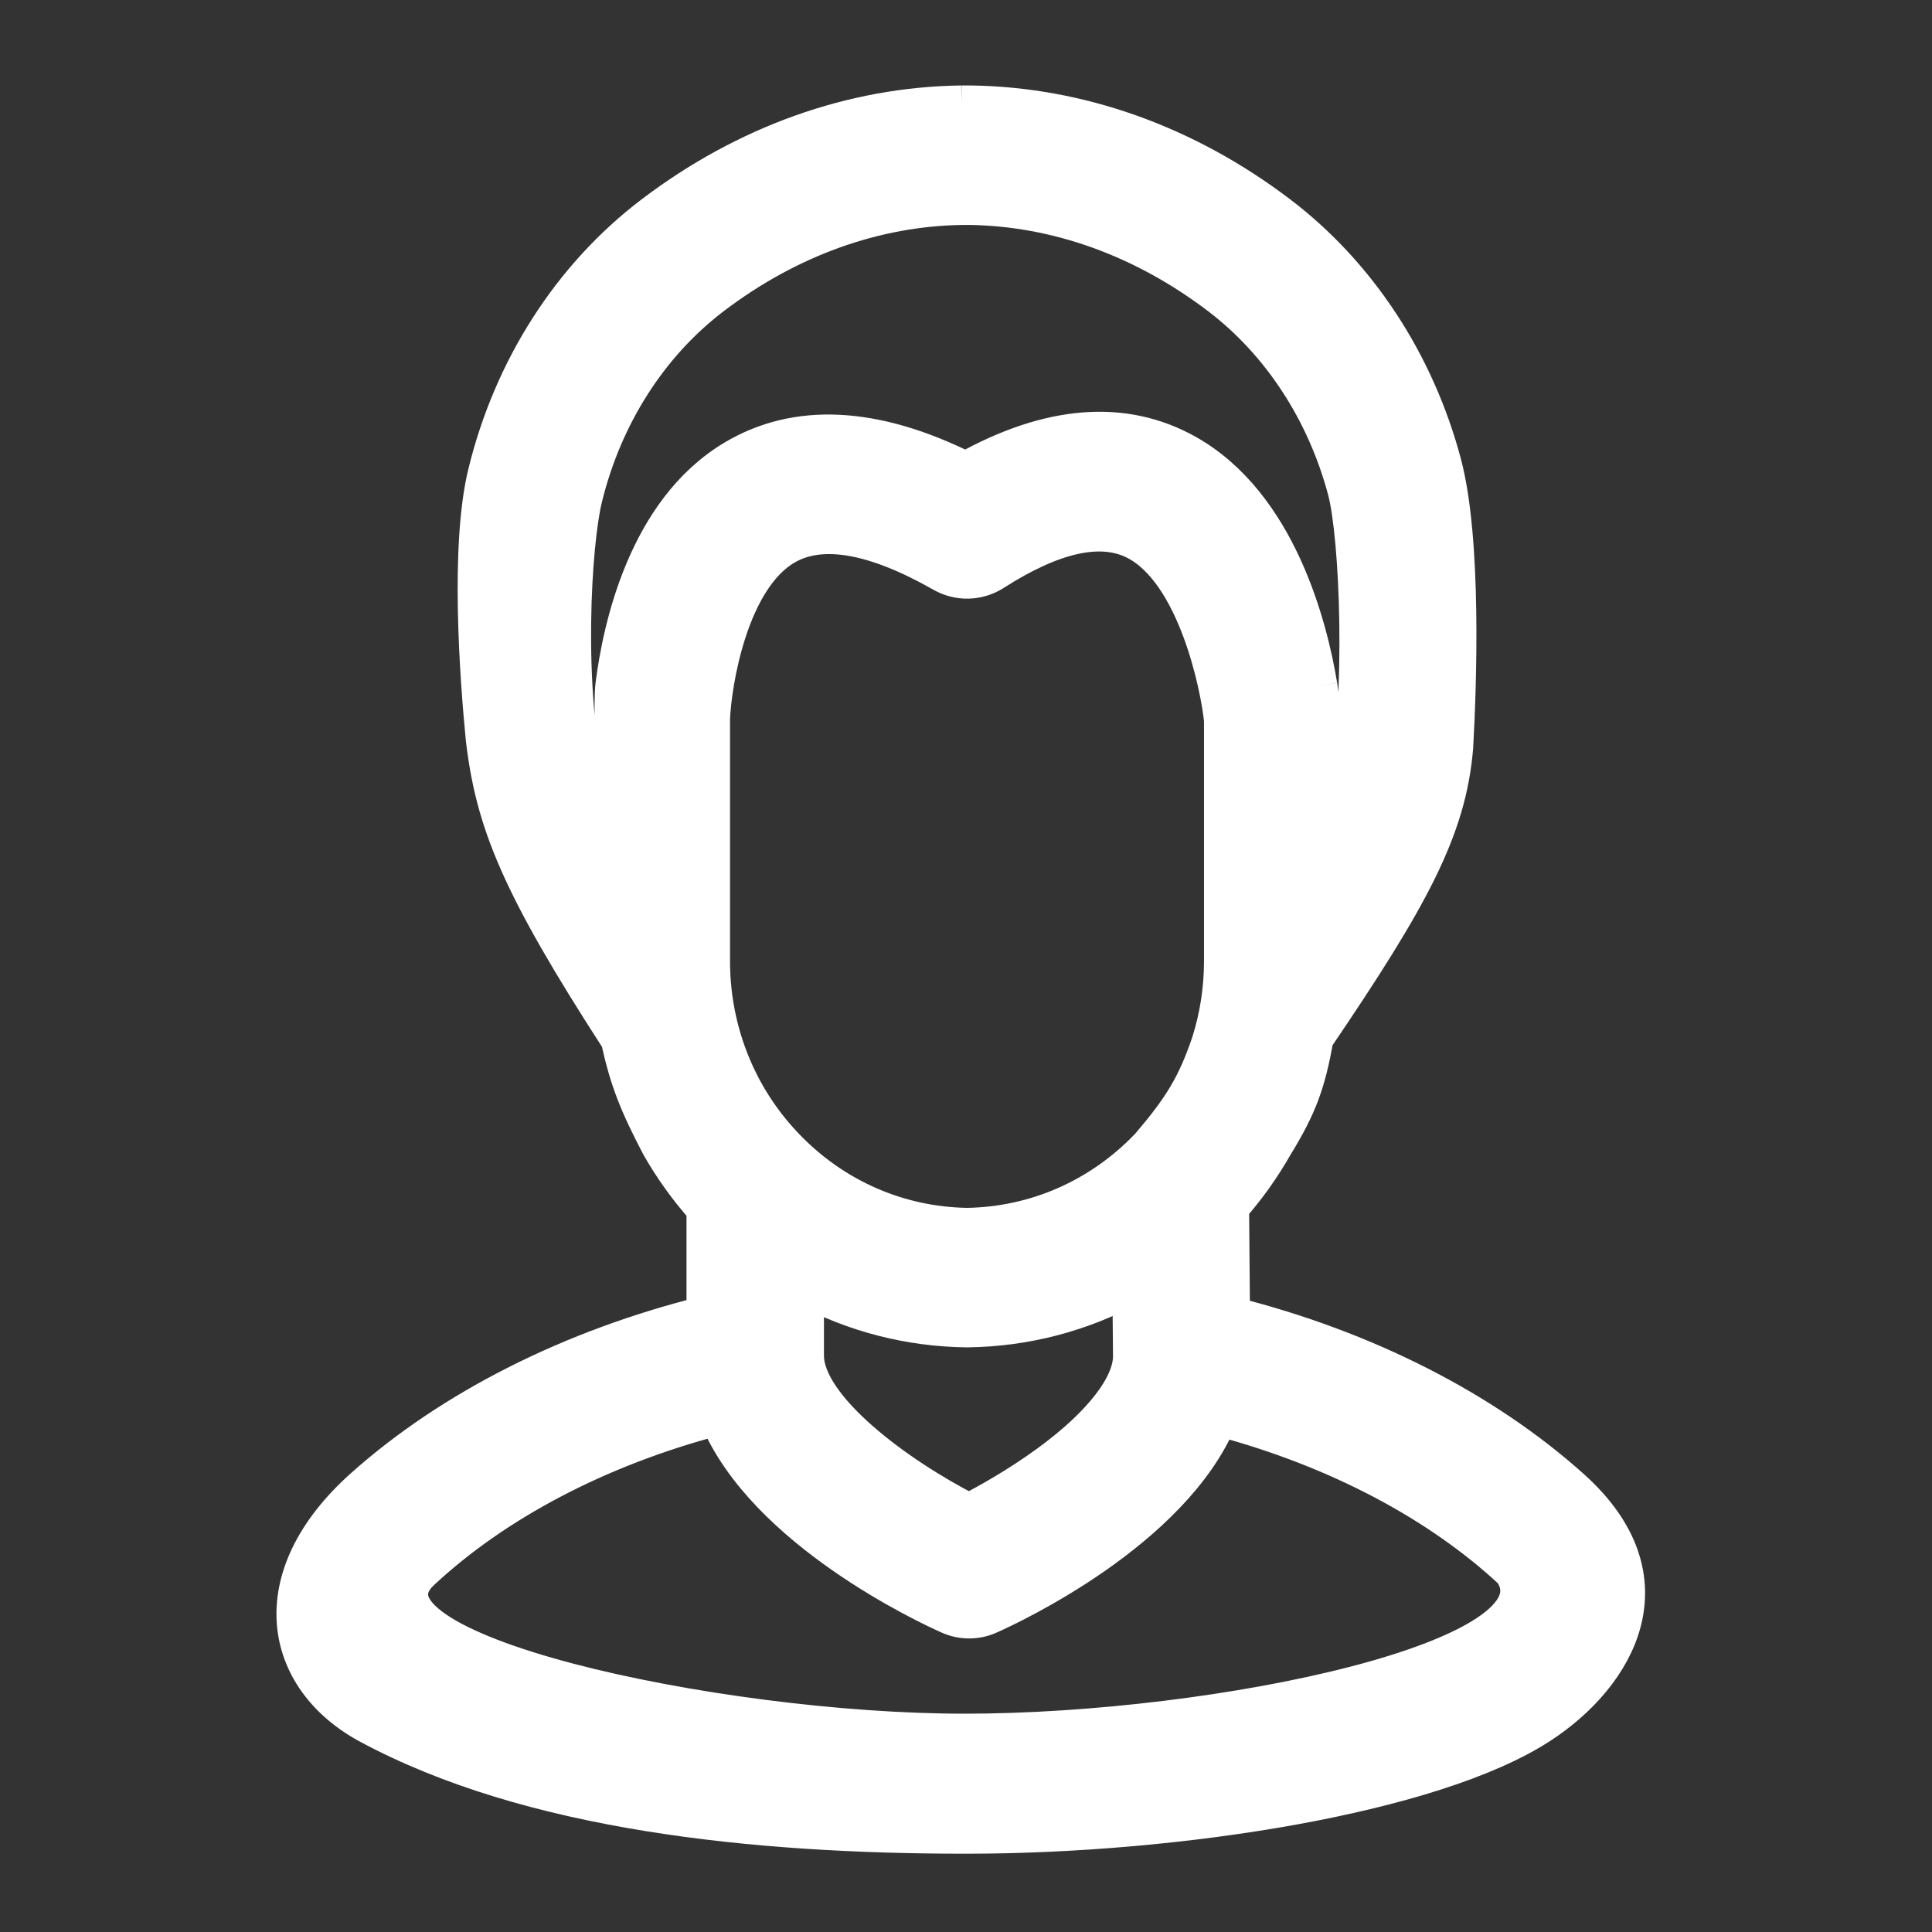 <svg width="21" height="21" viewBox="0 0 21 21" fill="none" xmlns="http://www.w3.org/2000/svg">
<rect x="0" y="0" width="21" height="21" fill="#333333" stroke="none"/>
<path fill-rule="evenodd" clip-rule="evenodd" d="M13.287 7.815C13.287 7.812 13.287 7.809 13.287 7.807L13.287 7.805L13.287 7.803V7.815Z" fill="white"/>
<path fill-rule="evenodd" clip-rule="evenodd" d="M13.287 7.807C13.287 7.809 13.287 7.812 13.287 7.815L13.287 7.807Z" fill="white"/>
<path fill-rule="evenodd" clip-rule="evenodd" d="M17.084 16.173C16.129 15.315 14.829 14.656 13.387 14.294L13.377 13.121C13.56 12.913 13.72 12.688 13.855 12.45C14.117 12.024 14.21 11.768 14.295 11.284C15.338 9.748 15.74 9.009 15.813 8.119C15.851 7.438 15.905 5.87 15.687 5.043C15.396 3.944 14.763 2.98 13.904 2.327C12.893 1.559 11.731 1.144 10.546 1.129C10.542 1.129 10.537 1.129 10.533 1.129C10.521 1.129 10.476 1.129 10.465 1.129H10.451C9.266 1.144 8.105 1.559 7.094 2.327C6.205 3.002 5.563 4.003 5.285 5.146C5.092 5.938 5.197 7.358 5.262 8.025C5.369 8.94 5.644 9.62 6.73 11.299C6.828 11.744 6.93 11.996 7.167 12.451C7.306 12.696 7.472 12.927 7.662 13.14V14.287C6.215 14.647 4.909 15.304 3.948 16.162C2.836 17.155 3.069 18.25 4.008 18.755C5.755 19.695 8.186 19.949 10.498 19.949C12.809 19.949 15.576 19.514 16.742 18.755C17.574 18.214 18.189 17.165 17.084 16.173ZM10.498 14.445C9.882 14.436 9.289 14.282 8.756 14V14.734C8.756 15.3 9.746 16.034 10.532 16.434C10.739 16.327 11.065 16.145 11.386 15.911C11.966 15.49 12.298 15.063 12.298 14.741L12.291 13.986C11.752 14.277 11.15 14.436 10.524 14.445H10.517H10.505H10.498ZM7.747 3.222C7.061 3.743 6.564 4.522 6.347 5.415C6.23 5.892 6.123 7.474 6.398 8.657C6.679 9.013 6.671 8.387 6.665 7.887C6.662 7.706 6.66 7.541 6.672 7.446C6.751 6.823 7.025 5.553 7.973 4.985C8.658 4.574 9.506 4.617 10.496 5.111C11.409 4.602 12.218 4.539 12.902 4.924C13.896 5.485 14.232 6.82 14.337 7.455C14.368 7.647 14.358 7.9 14.348 8.134C14.33 8.595 14.314 8.979 14.631 8.657C14.839 7.535 14.76 5.823 14.631 5.333C14.404 4.476 13.914 3.726 13.251 3.222C12.427 2.596 11.489 2.258 10.537 2.245C10.518 2.245 10.48 2.245 10.461 2.245C9.509 2.258 8.571 2.596 7.747 3.222ZM13.287 7.815C13.287 7.812 13.287 7.809 13.287 7.807L13.287 7.805L13.287 7.803V7.815ZM7.801 15.401C8.313 16.635 10.083 17.459 10.315 17.562C10.455 17.625 10.614 17.625 10.753 17.562C10.984 17.46 12.743 16.641 13.253 15.41C14.546 15.754 15.65 16.348 16.435 17.079C17.084 18.027 13.231 18.827 10.483 18.827C7.778 18.827 3.663 17.937 4.585 17.079C5.377 16.342 6.493 15.744 7.801 15.401ZM10.244 6.236C9.504 5.815 8.931 5.715 8.541 5.939C7.929 6.29 7.75 7.431 7.735 7.813V10.445C7.735 10.871 7.825 11.284 7.996 11.66C7.997 11.662 7.998 11.664 7.999 11.666C8.001 11.67 8.002 11.674 8.004 11.678C8.138 11.968 8.321 12.236 8.548 12.471C9.07 13.012 9.767 13.317 10.51 13.329H10.512C11.255 13.317 11.952 13.012 12.474 12.471C12.477 12.469 12.479 12.466 12.482 12.463L12.485 12.46L12.488 12.456C12.49 12.454 12.492 12.453 12.493 12.451C12.842 12.04 12.993 11.798 13.15 11.335C13.24 11.051 13.287 10.752 13.287 10.445V7.828C13.252 7.475 13.003 6.218 12.339 5.883C11.965 5.694 11.448 5.808 10.802 6.222C10.633 6.33 10.419 6.336 10.244 6.236Z" fill="white"/>
<path d="M10.465 1.129C10.476 1.129 10.521 1.129 10.533 1.129C10.537 1.129 10.542 1.129 10.546 1.129C11.731 1.144 12.893 1.559 13.904 2.327C14.763 2.98 15.396 3.944 15.687 5.043C15.905 5.87 15.851 7.438 15.813 8.119C15.74 9.009 15.338 9.748 14.295 11.284M10.465 1.129C10.461 1.129 10.456 1.129 10.451 1.129M10.465 1.129H10.451M10.451 1.129C9.266 1.144 8.105 1.559 7.094 2.327C6.205 3.002 5.563 4.003 5.285 5.146C5.092 5.938 5.197 7.358 5.262 8.025C5.369 8.94 5.644 9.62 6.73 11.299M13.287 7.815C13.287 7.812 13.287 7.809 13.287 7.807M13.287 7.815L13.287 7.807M13.287 7.815V7.803L13.287 7.805M13.287 7.815L13.287 7.805M14.295 11.284C14.352 11.011 14.381 10.73 14.381 10.445L14.337 7.455M14.295 11.284C14.21 11.768 14.117 12.024 13.855 12.45C13.72 12.688 13.56 12.913 13.377 13.121L13.387 14.294C14.829 14.656 16.129 15.315 17.084 16.173C18.189 17.165 17.574 18.214 16.742 18.755C15.576 19.514 12.809 19.949 10.498 19.949C8.186 19.949 5.755 19.695 4.008 18.755C3.069 18.25 2.836 17.155 3.948 16.162C4.909 15.304 6.215 14.647 7.662 14.287V13.14C7.472 12.927 7.306 12.696 7.167 12.451C6.93 11.996 6.828 11.744 6.73 11.299M14.337 7.455C14.232 6.82 13.896 5.485 12.902 4.924C12.218 4.539 11.409 4.602 10.496 5.111C9.506 4.617 8.658 4.574 7.973 4.985C7.025 5.553 6.751 6.823 6.672 7.446M14.337 7.455C14.368 7.647 14.358 7.9 14.348 8.134C14.33 8.595 14.314 8.979 14.631 8.657C14.839 7.535 14.76 5.823 14.631 5.333C14.404 4.476 13.914 3.726 13.251 3.222C12.427 2.596 11.489 2.258 10.537 2.245C10.518 2.245 10.48 2.245 10.461 2.245C9.509 2.258 8.571 2.596 7.747 3.222C7.061 3.743 6.564 4.522 6.347 5.415C6.23 5.892 6.123 7.474 6.398 8.657C6.679 9.013 6.671 8.387 6.665 7.887C6.662 7.706 6.66 7.541 6.672 7.446M6.672 7.446L6.641 10.445C6.641 10.736 6.671 11.022 6.73 11.299M13.287 7.807L13.287 7.805M8.541 5.939C8.931 5.715 9.504 5.815 10.244 6.236C10.419 6.336 10.633 6.33 10.802 6.222C11.448 5.808 11.965 5.694 12.339 5.883C13.003 6.218 13.252 7.475 13.287 7.828V10.445C13.287 10.752 13.24 11.051 13.15 11.335C12.993 11.798 12.842 12.04 12.493 12.451C12.492 12.453 12.49 12.454 12.488 12.456L12.485 12.46L12.482 12.463C12.479 12.466 12.477 12.469 12.474 12.471C11.952 13.012 11.255 13.317 10.512 13.329H10.51C9.767 13.317 9.07 13.012 8.548 12.471C8.321 12.236 8.138 11.968 8.004 11.678C8.002 11.674 8.001 11.67 7.999 11.666C7.998 11.664 7.997 11.662 7.996 11.66C7.825 11.284 7.735 10.871 7.735 10.445V7.813C7.75 7.431 7.929 6.29 8.541 5.939ZM8.756 14C9.289 14.282 9.882 14.436 10.498 14.445H10.505H10.517H10.524C11.15 14.436 11.752 14.277 12.291 13.986L12.298 14.741C12.298 15.063 11.966 15.49 11.386 15.911C11.065 16.145 10.739 16.327 10.532 16.434C9.746 16.034 8.756 15.3 8.756 14.734V14ZM7.801 15.401C8.313 16.635 10.083 17.459 10.315 17.562C10.455 17.625 10.614 17.625 10.753 17.562C10.984 17.46 12.743 16.641 13.253 15.41C14.546 15.754 15.65 16.348 16.435 17.079C17.084 18.027 13.231 18.827 10.483 18.827C7.778 18.827 3.663 17.937 4.585 17.079C5.377 16.342 6.493 15.744 7.801 15.401Z" stroke="white" stroke-width="0.4"/>
</svg>
